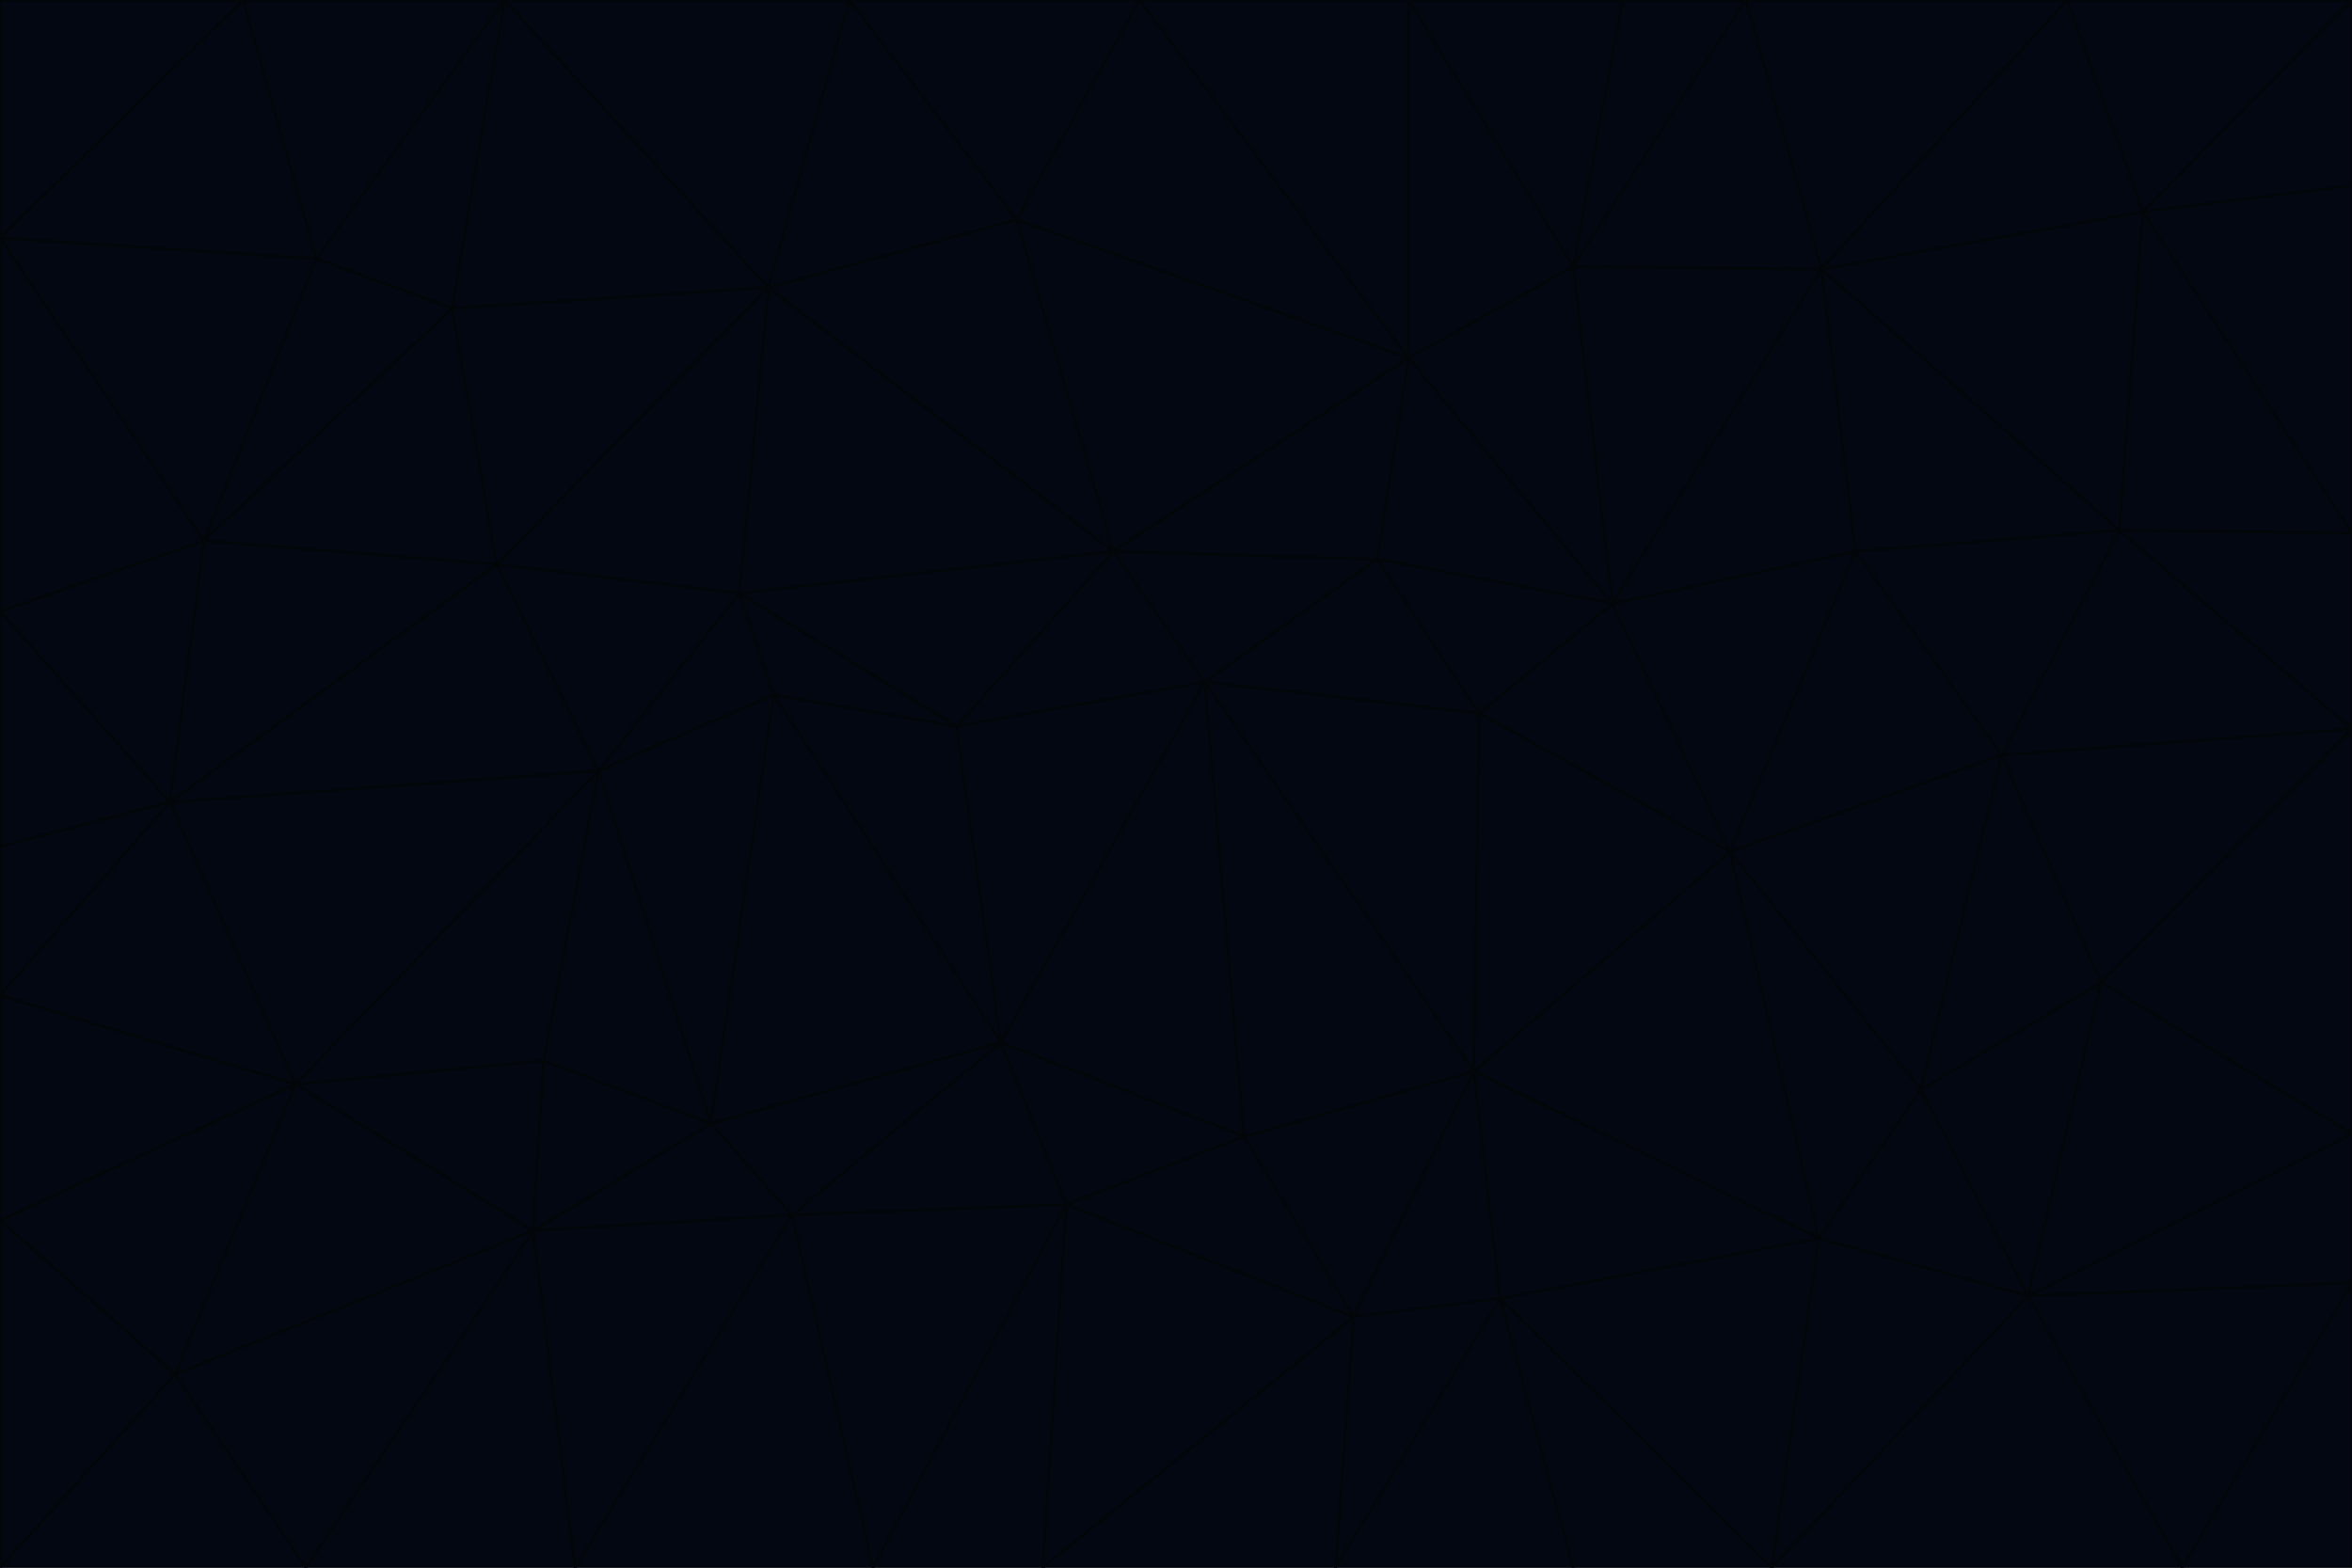 <svg id="visual" viewBox="0 0 900 600" width="900" height="600" xmlns="http://www.w3.org/2000/svg" xmlns:xlink="http://www.w3.org/1999/xlink" version="1.1"><g stroke-width="1" stroke-linejoin="bevel"><path d="M461 261L426 211L366 278Z" fill="#030712" stroke="#020609"></path><path d="M283 227L296 266L366 278Z" fill="#030712" stroke="#020609"></path><path d="M461 261L527 214L426 211Z" fill="#030712" stroke="#020609"></path><path d="M426 211L283 227L366 278Z" fill="#030712" stroke="#020609"></path><path d="M296 266L383 399L366 278Z" fill="#030712" stroke="#020609"></path><path d="M366 278L383 399L461 261Z" fill="#030712" stroke="#020609"></path><path d="M461 261L566 273L527 214Z" fill="#030712" stroke="#020609"></path><path d="M564 410L566 273L461 261Z" fill="#030712" stroke="#020609"></path><path d="M539 137L389 84L426 211Z" fill="#030712" stroke="#020609"></path><path d="M426 211L294 110L283 227Z" fill="#030712" stroke="#020609"></path><path d="M617 231L539 137L527 214Z" fill="#030712" stroke="#020609"></path><path d="M527 214L539 137L426 211Z" fill="#030712" stroke="#020609"></path><path d="M283 227L229 295L296 266Z" fill="#030712" stroke="#020609"></path><path d="M296 266L272 430L383 399Z" fill="#030712" stroke="#020609"></path><path d="M190 216L229 295L283 227Z" fill="#030712" stroke="#020609"></path><path d="M383 399L476 435L461 261Z" fill="#030712" stroke="#020609"></path><path d="M389 84L294 110L426 211Z" fill="#030712" stroke="#020609"></path><path d="M383 399L408 461L476 435Z" fill="#030712" stroke="#020609"></path><path d="M303 465L408 461L383 399Z" fill="#030712" stroke="#020609"></path><path d="M662 326L617 231L566 273Z" fill="#030712" stroke="#020609"></path><path d="M566 273L617 231L527 214Z" fill="#030712" stroke="#020609"></path><path d="M518 504L564 410L476 435Z" fill="#030712" stroke="#020609"></path><path d="M476 435L564 410L461 261Z" fill="#030712" stroke="#020609"></path><path d="M229 295L272 430L296 266Z" fill="#030712" stroke="#020609"></path><path d="M294 110L190 216L283 227Z" fill="#030712" stroke="#020609"></path><path d="M229 295L208 406L272 430Z" fill="#030712" stroke="#020609"></path><path d="M272 430L303 465L383 399Z" fill="#030712" stroke="#020609"></path><path d="M617 231L602 102L539 137Z" fill="#030712" stroke="#020609"></path><path d="M539 137L436 0L389 84Z" fill="#030712" stroke="#020609"></path><path d="M113 415L208 406L229 295Z" fill="#030712" stroke="#020609"></path><path d="M272 430L204 471L303 465Z" fill="#030712" stroke="#020609"></path><path d="M564 410L662 326L566 273Z" fill="#030712" stroke="#020609"></path><path d="M617 231L697 103L602 102Z" fill="#030712" stroke="#020609"></path><path d="M539 0L436 0L539 137Z" fill="#030712" stroke="#020609"></path><path d="M389 84L325 0L294 110Z" fill="#030712" stroke="#020609"></path><path d="M399 600L518 504L408 461Z" fill="#030712" stroke="#020609"></path><path d="M408 461L518 504L476 435Z" fill="#030712" stroke="#020609"></path><path d="M564 410L696 474L662 326Z" fill="#030712" stroke="#020609"></path><path d="M436 0L325 0L389 84Z" fill="#030712" stroke="#020609"></path><path d="M294 110L173 118L190 216Z" fill="#030712" stroke="#020609"></path><path d="M193 0L173 118L294 110Z" fill="#030712" stroke="#020609"></path><path d="M113 415L204 471L208 406Z" fill="#030712" stroke="#020609"></path><path d="M602 102L539 0L539 137Z" fill="#030712" stroke="#020609"></path><path d="M518 504L574 497L564 410Z" fill="#030712" stroke="#020609"></path><path d="M208 406L204 471L272 430Z" fill="#030712" stroke="#020609"></path><path d="M334 600L399 600L408 461Z" fill="#030712" stroke="#020609"></path><path d="M113 415L229 295L65 307Z" fill="#030712" stroke="#020609"></path><path d="M662 326L710 211L617 231Z" fill="#030712" stroke="#020609"></path><path d="M602 102L621 0L539 0Z" fill="#030712" stroke="#020609"></path><path d="M710 211L697 103L617 231Z" fill="#030712" stroke="#020609"></path><path d="M193 0L121 99L173 118Z" fill="#030712" stroke="#020609"></path><path d="M173 118L78 207L190 216Z" fill="#030712" stroke="#020609"></path><path d="M668 0L621 0L602 102Z" fill="#030712" stroke="#020609"></path><path d="M65 307L229 295L190 216Z" fill="#030712" stroke="#020609"></path><path d="M121 99L78 207L173 118Z" fill="#030712" stroke="#020609"></path><path d="M325 0L193 0L294 110Z" fill="#030712" stroke="#020609"></path><path d="M334 600L408 461L303 465Z" fill="#030712" stroke="#020609"></path><path d="M518 504L511 600L574 497Z" fill="#030712" stroke="#020609"></path><path d="M334 600L303 465L220 600Z" fill="#030712" stroke="#020609"></path><path d="M78 207L65 307L190 216Z" fill="#030712" stroke="#020609"></path><path d="M220 600L303 465L204 471Z" fill="#030712" stroke="#020609"></path><path d="M399 600L511 600L518 504Z" fill="#030712" stroke="#020609"></path><path d="M662 326L766 289L710 211Z" fill="#030712" stroke="#020609"></path><path d="M710 211L811 203L697 103Z" fill="#030712" stroke="#020609"></path><path d="M735 417L766 289L662 326Z" fill="#030712" stroke="#020609"></path><path d="M696 474L564 410L574 497Z" fill="#030712" stroke="#020609"></path><path d="M678 600L696 474L574 497Z" fill="#030712" stroke="#020609"></path><path d="M696 474L735 417L662 326Z" fill="#030712" stroke="#020609"></path><path d="M791 0L668 0L697 103Z" fill="#030712" stroke="#020609"></path><path d="M697 103L668 0L602 102Z" fill="#030712" stroke="#020609"></path><path d="M511 600L602 600L574 497Z" fill="#030712" stroke="#020609"></path><path d="M117 600L220 600L204 471Z" fill="#030712" stroke="#020609"></path><path d="M900 279L811 203L766 289Z" fill="#030712" stroke="#020609"></path><path d="M766 289L811 203L710 211Z" fill="#030712" stroke="#020609"></path><path d="M776 496L804 376L735 417Z" fill="#030712" stroke="#020609"></path><path d="M735 417L804 376L766 289Z" fill="#030712" stroke="#020609"></path><path d="M776 496L735 417L696 474Z" fill="#030712" stroke="#020609"></path><path d="M193 0L93 0L121 99Z" fill="#030712" stroke="#020609"></path><path d="M0 91L0 234L78 207Z" fill="#030712" stroke="#020609"></path><path d="M78 207L0 234L65 307Z" fill="#030712" stroke="#020609"></path><path d="M0 91L78 207L121 99Z" fill="#030712" stroke="#020609"></path><path d="M65 307L0 381L113 415Z" fill="#030712" stroke="#020609"></path><path d="M113 415L67 526L204 471Z" fill="#030712" stroke="#020609"></path><path d="M0 234L0 324L65 307Z" fill="#030712" stroke="#020609"></path><path d="M0 324L0 381L65 307Z" fill="#030712" stroke="#020609"></path><path d="M602 600L678 600L574 497Z" fill="#030712" stroke="#020609"></path><path d="M678 600L776 496L696 474Z" fill="#030712" stroke="#020609"></path><path d="M0 467L67 526L113 415Z" fill="#030712" stroke="#020609"></path><path d="M93 0L0 91L121 99Z" fill="#030712" stroke="#020609"></path><path d="M811 203L820 81L697 103Z" fill="#030712" stroke="#020609"></path><path d="M900 204L820 81L811 203Z" fill="#030712" stroke="#020609"></path><path d="M67 526L117 600L204 471Z" fill="#030712" stroke="#020609"></path><path d="M820 81L791 0L697 103Z" fill="#030712" stroke="#020609"></path><path d="M0 381L0 467L113 415Z" fill="#030712" stroke="#020609"></path><path d="M67 526L0 600L117 600Z" fill="#030712" stroke="#020609"></path><path d="M93 0L0 0L0 91Z" fill="#030712" stroke="#020609"></path><path d="M900 434L900 279L804 376Z" fill="#030712" stroke="#020609"></path><path d="M804 376L900 279L766 289Z" fill="#030712" stroke="#020609"></path><path d="M820 81L900 0L791 0Z" fill="#030712" stroke="#020609"></path><path d="M900 279L900 204L811 203Z" fill="#030712" stroke="#020609"></path><path d="M900 491L900 434L776 496Z" fill="#030712" stroke="#020609"></path><path d="M776 496L900 434L804 376Z" fill="#030712" stroke="#020609"></path><path d="M900 204L900 71L820 81Z" fill="#030712" stroke="#020609"></path><path d="M0 467L0 600L67 526Z" fill="#030712" stroke="#020609"></path><path d="M835 600L900 491L776 496Z" fill="#030712" stroke="#020609"></path><path d="M678 600L835 600L776 496Z" fill="#030712" stroke="#020609"></path><path d="M900 71L900 0L820 81Z" fill="#030712" stroke="#020609"></path><path d="M835 600L900 600L900 491Z" fill="#030712" stroke="#020609"></path></g></svg>